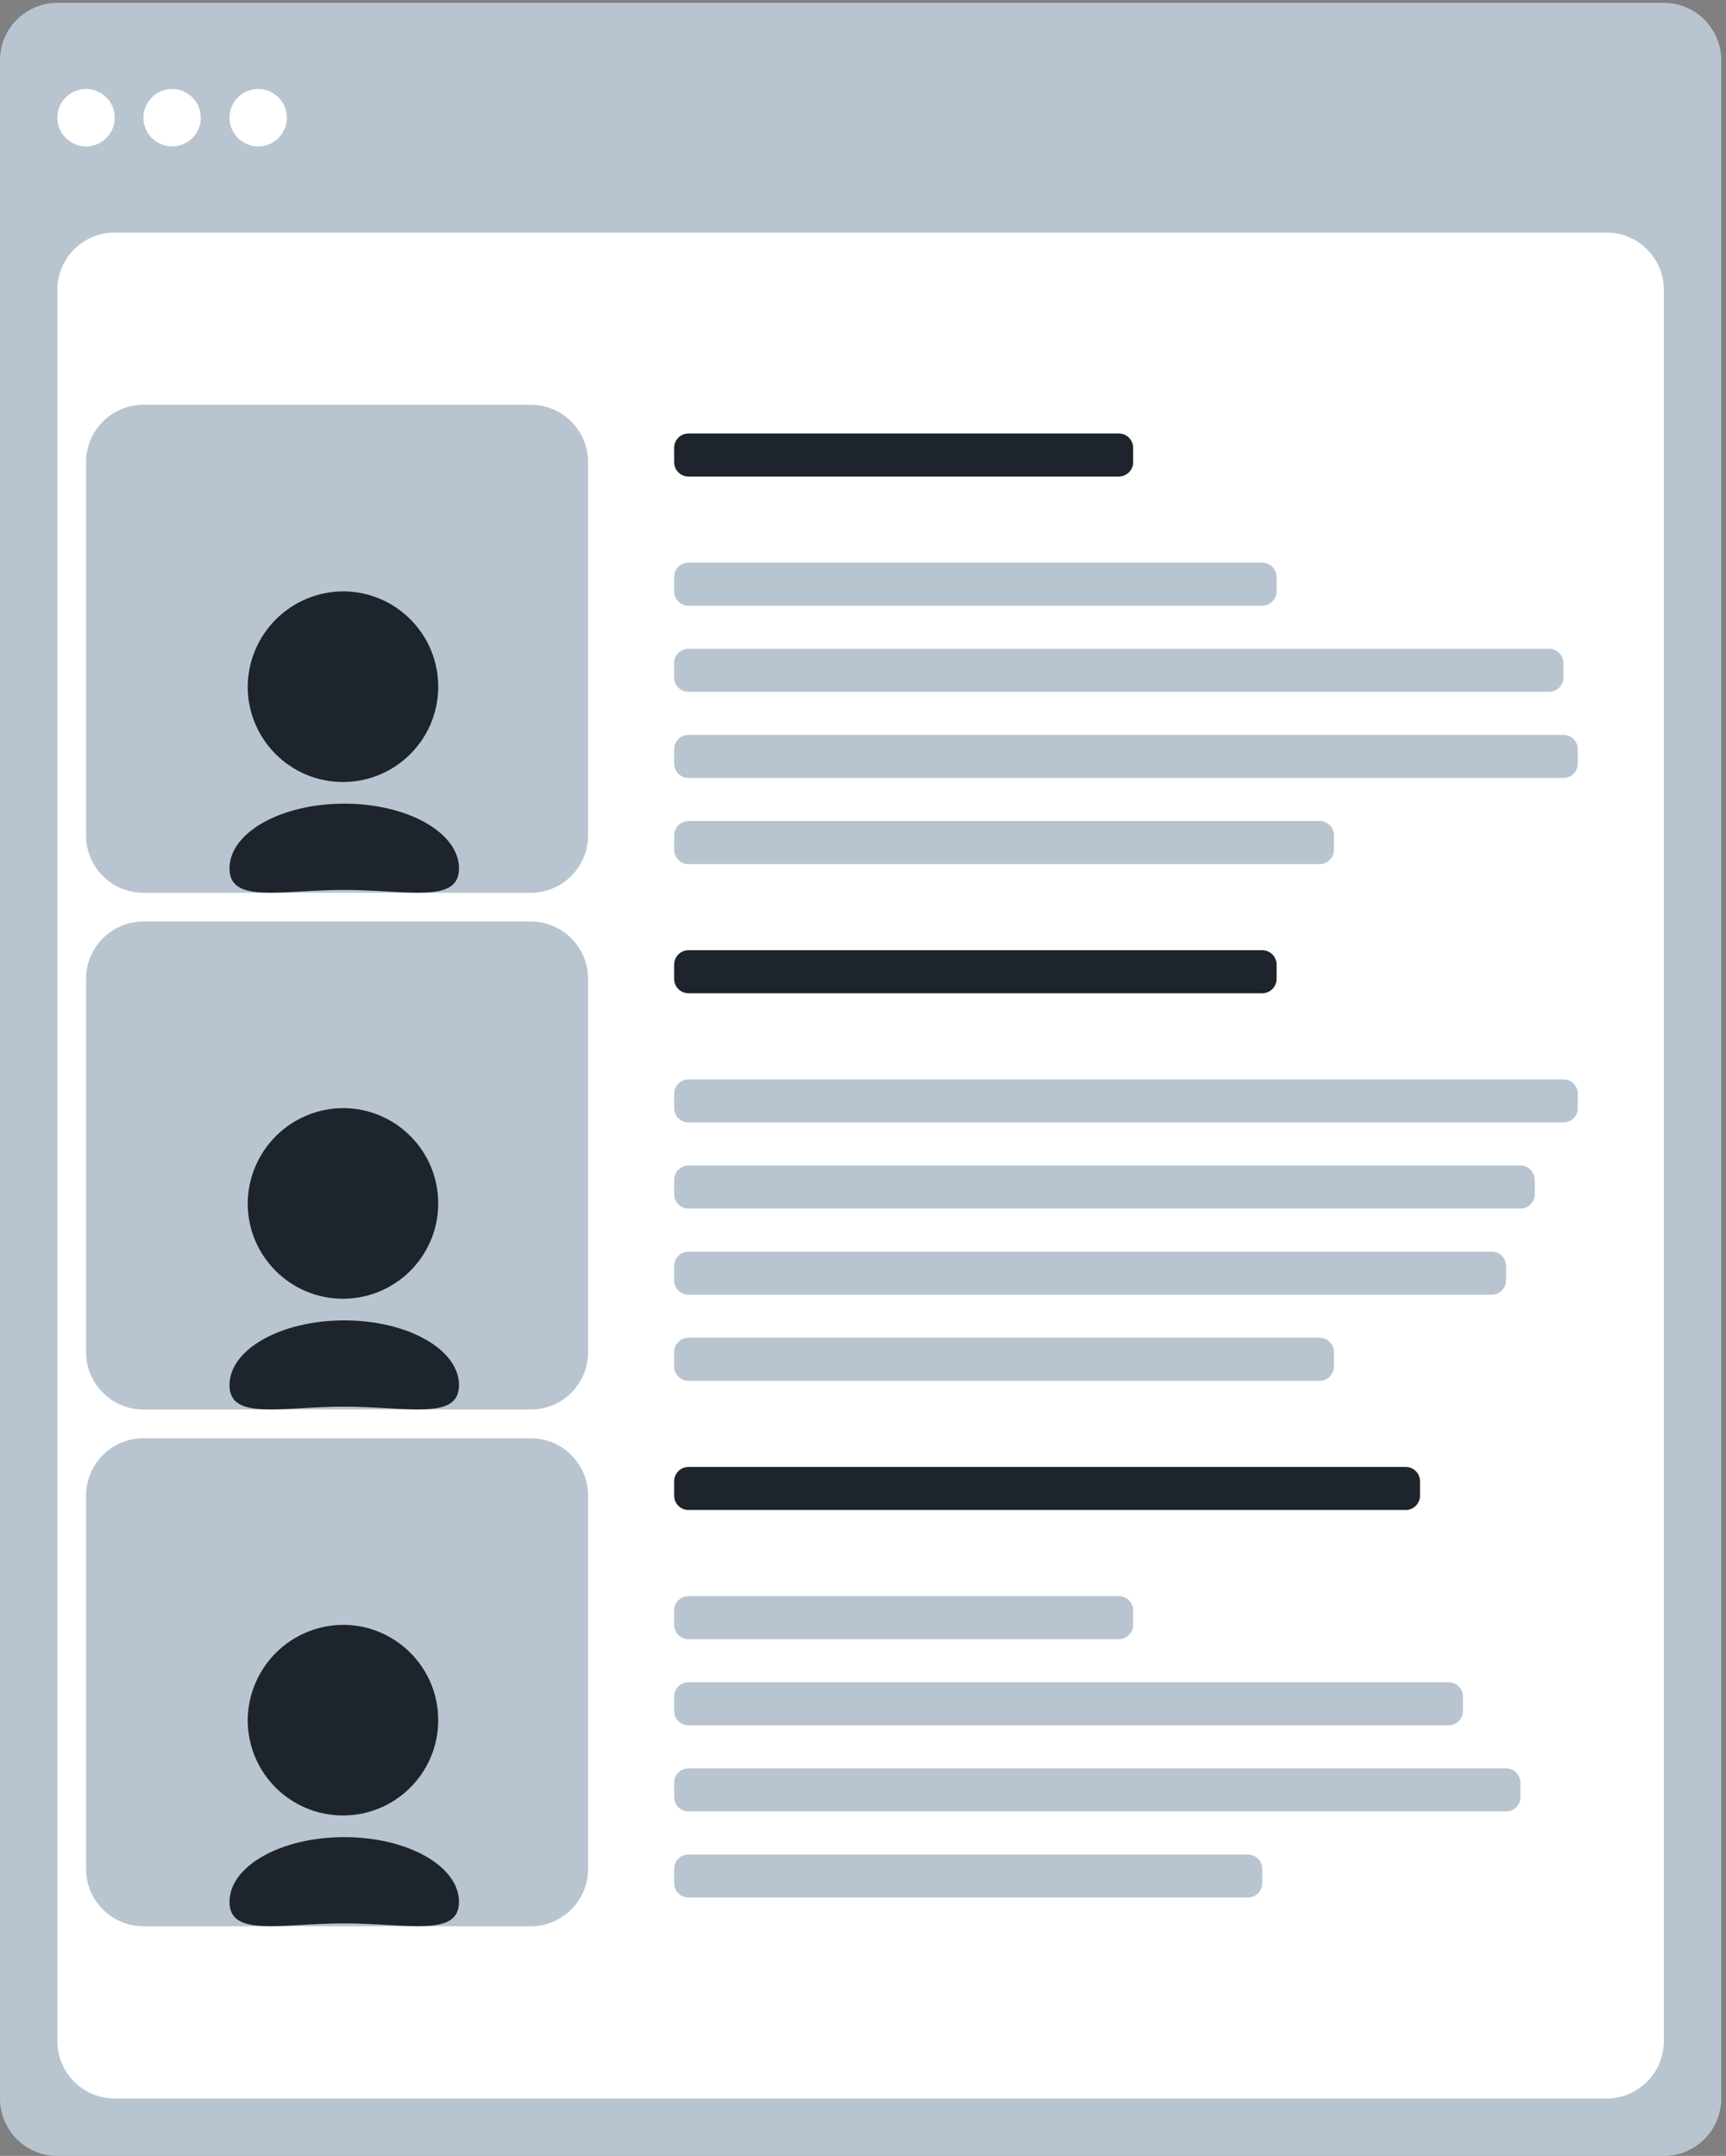 <svg width="201" height="251" viewBox="0 0 201 251" fill="none" xmlns="http://www.w3.org/2000/svg">
<rect x="0" y="0" width="201" height="251" fill="#808080" stroke="none"/>
<g clip-path="url(#clip0_30_307)">
<path d="M193.763 0.333H6.681C2.991 0.333 0 3.326 0 7.018V244.315C0 248.007 2.991 251 6.681 251H193.763C197.453 251 200.444 248.007 200.444 244.315V7.018C200.444 3.326 197.453 0.333 193.763 0.333Z" fill="#B8C5D0"/>
<path fill-rule="evenodd" clip-rule="evenodd" d="M13.363 27.071H187.081C190.771 27.071 193.763 30.064 193.763 33.755V237.631C193.763 241.323 190.771 244.316 187.081 244.316H13.363C9.673 244.316 6.681 241.323 6.681 237.631V33.755C6.681 30.064 9.673 27.071 13.363 27.071ZM10.022 10.36C11.867 10.36 13.363 11.856 13.363 13.702C13.363 15.548 11.867 17.044 10.022 17.044C8.177 17.044 6.681 15.548 6.681 13.702C6.681 11.856 8.177 10.36 10.022 10.36ZM20.044 10.36C21.889 10.36 23.385 11.856 23.385 13.702C23.385 15.548 21.889 17.044 20.044 17.044C18.199 17.044 16.704 15.548 16.704 13.702C16.704 11.856 18.199 10.36 20.044 10.36ZM30.067 10.36C31.912 10.36 33.407 11.856 33.407 13.702C33.407 15.548 31.912 17.044 30.067 17.044C28.221 17.044 26.726 15.548 26.726 13.702C26.726 11.856 28.221 10.36 30.067 10.36Z" fill="white"/>
<path d="M61.804 47.124H16.704C13.014 47.124 10.022 50.117 10.022 53.809V97.258C10.022 100.949 13.014 103.942 16.704 103.942H61.804C65.494 103.942 68.485 100.949 68.485 97.258V53.809C68.485 50.117 65.494 47.124 61.804 47.124Z" fill="#B8C5D0"/>
<path fill-rule="evenodd" clip-rule="evenodd" d="M40.089 93.565C47.468 93.565 53.452 96.94 53.452 101.101C53.452 105.262 47.468 103.608 40.089 103.608C32.709 103.608 26.726 105.262 26.726 101.101C26.726 96.94 32.709 93.565 40.089 93.565ZM40.089 68.849C46.196 68.931 51.087 73.935 51.033 80.045C50.978 86.155 45.997 91.071 39.89 91.043C33.783 91.016 28.847 86.055 28.847 79.945C28.867 76.982 30.062 74.148 32.17 72.067C34.279 69.986 37.127 68.828 40.089 68.849Z" fill="#1D242B"/>
<path d="M130.289 50.467H80.178C79.255 50.467 78.507 51.215 78.507 52.138V53.809C78.507 54.732 79.255 55.48 80.178 55.48H130.289C131.211 55.48 131.959 54.732 131.959 53.809V52.138C131.959 51.215 131.211 50.467 130.289 50.467Z" fill="#1D242B"/>
<path d="M146.993 65.507H80.178C79.255 65.507 78.507 66.255 78.507 67.178V68.849C78.507 69.772 79.255 70.52 80.178 70.52H146.993C147.915 70.52 148.663 69.772 148.663 68.849V67.178C148.663 66.255 147.915 65.507 146.993 65.507Z" fill="#B8C5D0"/>
<path d="M180.4 75.533H80.178C79.255 75.533 78.507 76.281 78.507 77.204V78.875C78.507 79.798 79.255 80.546 80.178 80.546H180.4C181.322 80.546 182.07 79.798 182.07 78.875V77.204C182.07 76.281 181.322 75.533 180.4 75.533Z" fill="#B8C5D0"/>
<path d="M182.07 85.56H80.178C79.255 85.56 78.507 86.308 78.507 87.231V88.902C78.507 89.825 79.255 90.573 80.178 90.573H182.07C182.993 90.573 183.741 89.825 183.741 88.902V87.231C183.741 86.308 182.993 85.56 182.07 85.56Z" fill="#B8C5D0"/>
<path d="M153.674 95.587H80.178C79.255 95.587 78.507 96.335 78.507 97.258V98.929C78.507 99.852 79.255 100.6 80.178 100.6H153.674C154.597 100.6 155.344 99.852 155.344 98.929V97.258C155.344 96.335 154.597 95.587 153.674 95.587Z" fill="#B8C5D0"/>
<path d="M61.804 107.284H16.704C13.014 107.284 10.022 110.277 10.022 113.969V157.418C10.022 161.109 13.014 164.102 16.704 164.102H61.804C65.494 164.102 68.485 161.109 68.485 157.418V113.969C68.485 110.277 65.494 107.284 61.804 107.284Z" fill="#B8C5D0"/>
<path fill-rule="evenodd" clip-rule="evenodd" d="M40.089 153.725C47.468 153.725 53.452 157.1 53.452 161.261C53.452 165.422 47.468 163.768 40.089 163.768C32.709 163.768 26.726 165.422 26.726 161.261C26.726 157.1 32.709 153.725 40.089 153.725ZM40.089 129.009C46.196 129.091 51.087 134.095 51.033 140.205C50.978 146.315 45.997 151.231 39.89 151.203C33.783 151.176 28.847 146.215 28.847 140.105C28.867 137.142 30.062 134.308 32.17 132.227C34.279 130.146 37.127 128.988 40.089 129.009Z" fill="#1D242B"/>
<path d="M146.993 110.627H80.178C79.255 110.627 78.507 111.375 78.507 112.298V113.969C78.507 114.892 79.255 115.64 80.178 115.64H146.993C147.915 115.64 148.663 114.892 148.663 113.969V112.298C148.663 111.375 147.915 110.627 146.993 110.627Z" fill="#1D242B"/>
<path d="M182.07 125.667H80.178C79.255 125.667 78.507 126.415 78.507 127.338V129.009C78.507 129.932 79.255 130.68 80.178 130.68H182.07C182.993 130.68 183.741 129.932 183.741 129.009V127.338C183.741 126.415 182.993 125.667 182.07 125.667Z" fill="#B8C5D0"/>
<path d="M177.059 135.693H80.178C79.255 135.693 78.507 136.442 78.507 137.364V139.036C78.507 139.959 79.255 140.707 80.178 140.707H177.059C177.982 140.707 178.73 139.959 178.73 139.036V137.364C178.73 136.442 177.982 135.693 177.059 135.693Z" fill="#B8C5D0"/>
<path d="M173.718 145.72H80.178C79.255 145.72 78.507 146.468 78.507 147.391V149.062C78.507 149.985 79.255 150.733 80.178 150.733H173.718C174.641 150.733 175.389 149.985 175.389 149.062V147.391C175.389 146.468 174.641 145.72 173.718 145.72Z" fill="#B8C5D0"/>
<path d="M153.674 155.747H80.178C79.255 155.747 78.507 156.495 78.507 157.418V159.089C78.507 160.012 79.255 160.76 80.178 160.76H153.674C154.597 160.76 155.344 160.012 155.344 159.089V157.418C155.344 156.495 154.597 155.747 153.674 155.747Z" fill="#B8C5D0"/>
<path d="M61.804 167.444H16.704C13.014 167.444 10.022 170.437 10.022 174.129V217.578C10.022 221.269 13.014 224.262 16.704 224.262H61.804C65.494 224.262 68.485 221.269 68.485 217.578V174.129C68.485 170.437 65.494 167.444 61.804 167.444Z" fill="#B8C5D0"/>
<path fill-rule="evenodd" clip-rule="evenodd" d="M40.089 213.885C47.468 213.885 53.452 217.26 53.452 221.421C53.452 225.582 47.468 223.928 40.089 223.928C32.709 223.928 26.726 225.582 26.726 221.421C26.726 217.26 32.709 213.885 40.089 213.885ZM40.089 189.169C46.196 189.251 51.087 194.256 51.033 200.365C50.978 206.475 45.997 211.391 39.89 211.363C33.783 211.336 28.847 206.375 28.847 200.265C28.867 197.302 30.062 194.468 32.17 192.387C34.279 190.307 37.127 189.149 40.089 189.169Z" fill="#1D242B"/>
<path d="M163.696 170.787H80.178C79.255 170.787 78.507 171.535 78.507 172.458V174.129C78.507 175.052 79.255 175.8 80.178 175.8H163.696C164.619 175.8 165.367 175.052 165.367 174.129V172.458C165.367 171.535 164.619 170.787 163.696 170.787Z" fill="#1D242B"/>
<path d="M130.289 185.827H80.178C79.255 185.827 78.507 186.575 78.507 187.498V189.169C78.507 190.092 79.255 190.84 80.178 190.84H130.289C131.211 190.84 131.959 190.092 131.959 189.169V187.498C131.959 186.575 131.211 185.827 130.289 185.827Z" fill="#B8C5D0"/>
<path d="M168.707 195.853H80.178C79.255 195.853 78.507 196.601 78.507 197.524V199.196C78.507 200.118 79.255 200.867 80.178 200.867H168.707C169.63 200.867 170.378 200.118 170.378 199.196V197.524C170.378 196.601 169.63 195.853 168.707 195.853Z" fill="#B8C5D0"/>
<path d="M175.389 205.88H80.178C79.255 205.88 78.507 206.628 78.507 207.551V209.222C78.507 210.145 79.255 210.893 80.178 210.893H175.389C176.311 210.893 177.059 210.145 177.059 209.222V207.551C177.059 206.628 176.311 205.88 175.389 205.88Z" fill="#B8C5D0"/>
<path d="M145.322 215.907H80.178C79.255 215.907 78.507 216.655 78.507 217.578V219.249C78.507 220.172 79.255 220.92 80.178 220.92H145.322C146.245 220.92 146.992 220.172 146.992 219.249V217.578C146.992 216.655 146.245 215.907 145.322 215.907Z" fill="#B8C5D0"/>
</g>
<defs>
<clipPath id="clip0_30_307">
<rect width="200.444" height="250.667" fill="white" transform="translate(0 0.333)"/>
</clipPath>
</defs>
</svg>
